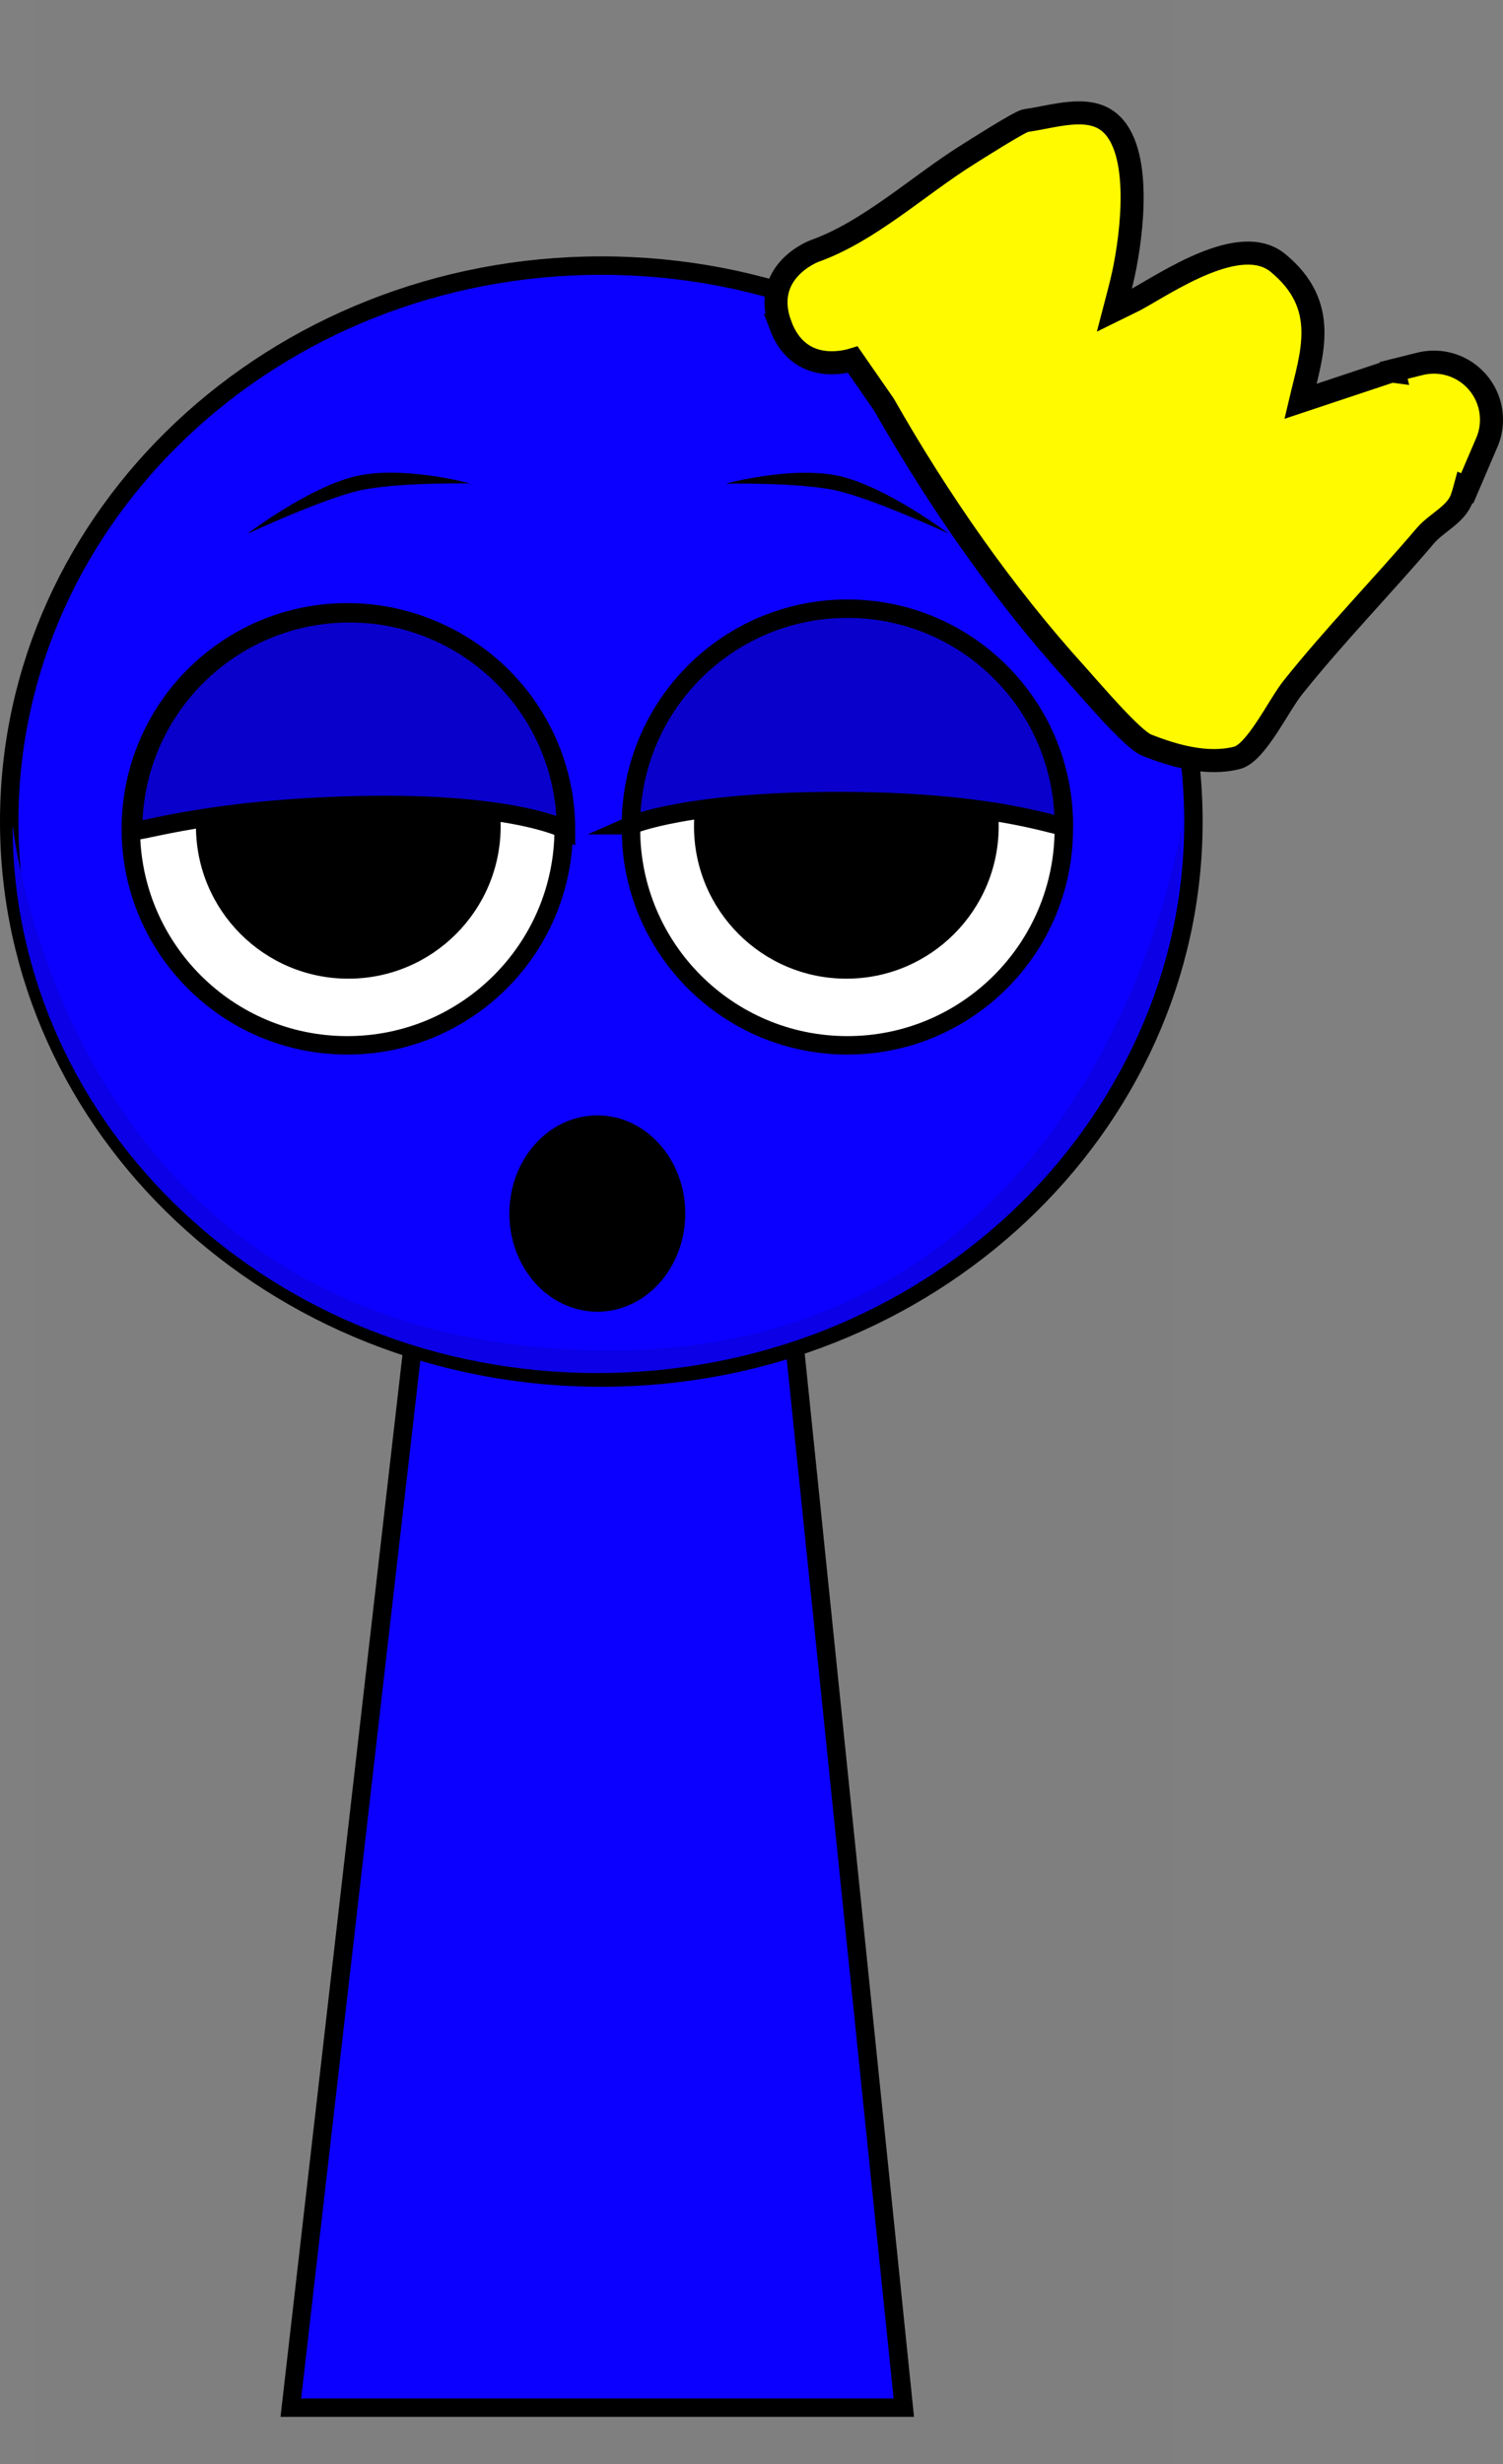 <svg version="1.1" xmlns="http://www.w3.org/2000/svg" xmlns:xlink="http://www.w3.org/1999/xlink" width="163.062" height="267.225" viewBox="0,0,163.062,267.225"><rect x="0" y="0" width="163.062" height="267.225" fill="#808080" stroke="none"/><g transform="translate(-175.196,-46.388)"><g data-paper-data="{&quot;isPaintingLayer&quot;:true}" fill-rule="nonzero" stroke-linecap="butt" stroke-linejoin="miter" stroke-miterlimit="10" stroke-dasharray="" stroke-dashoffset="0" style="mix-blend-mode: normal"><path d="M179.284,313.613v-267.225h123.182v267.225z" fill-opacity="0.01" fill="#000000" stroke="none" stroke-width="0"/><path d="M206.75,307.5l15.143,-131.842l37.783,-0.158l13.574,132z" fill="#0b00ff" stroke="#000000" stroke-width="2"/><path d="M176.196,135.491c0,-33.302 28.76,-60.298 64.237,-60.298c35.477,0 64.237,26.996 64.237,60.298c0,33.302 -28.76,60.298 -64.237,60.298c-35.477,0 -64.237,-26.996 -64.237,-60.298z" fill="#0b00ff" stroke="#000000" stroke-width="2"/><path d="M176.563,135.9c0,-0.728 5.207,55.919 63.36,56.934c55.564,0.97 63.514,-57.953 63.514,-56.934c0,32.805 -28.402,59.398 -63.437,59.398c-35.035,0 -63.437,-26.594 -63.437,-59.398z" fill="#0b00e6" stroke="#000000" stroke-width="0"/><path d="M189.39,136.276c0,-12.968 10.513,-23.481 23.481,-23.481c12.968,0 23.481,10.513 23.481,23.481c0,12.968 -10.513,23.481 -23.481,23.481c-12.968,0 -23.481,-10.513 -23.481,-23.481z" fill="#ffffff" stroke="#000000" stroke-width="2"/><path d="M196.456,136c0,-9.128 7.4,-16.528 16.528,-16.528c9.128,0 16.528,7.4 16.528,16.528c0,9.128 -7.4,16.528 -16.528,16.528c-9.128,0 -16.528,-7.4 -16.528,-16.528z" fill="#000000" stroke="none" stroke-width="0"/><path d="M267.129,159.756c-12.968,0 -23.481,-10.513 -23.481,-23.481c0,-12.968 10.513,-23.481 23.481,-23.481c12.968,0 23.481,10.513 23.481,23.481c0,12.968 -10.513,23.481 -23.481,23.481z" data-paper-data="{&quot;index&quot;:null}" fill="#ffffff" stroke="#000000" stroke-width="2"/><path d="M267.017,152.528c-9.128,0 -16.528,-7.4 -16.528,-16.528c0,-9.128 7.4,-16.528 16.528,-16.528c9.128,0 16.528,7.4 16.528,16.528c0,9.128 -7.4,16.528 -16.528,16.528z" data-paper-data="{&quot;index&quot;:null}" fill="#000000" stroke="none" stroke-width="0"/><path d="M189.64,136.383c0,-12.968 10.513,-23.481 23.481,-23.481c12.968,0 23.481,10.513 23.481,23.481c0,0 -5.875,-3.232 -24.1,-2.622c-16.466,0.551 -22.862,3.239 -22.862,2.622z" fill="#0900cc" stroke="#000000" stroke-width="2"/><path d="M243.649,135.883c0,-12.968 10.513,-23.481 23.481,-23.481c12.968,0 23.481,10.513 23.481,23.481c0,0.606 -6.039,-2.516 -23.592,-2.614c-17.303,-0.097 -23.37,2.614 -23.37,2.614z" data-paper-data="{&quot;index&quot;:null}" fill="#0900cc" stroke="#000000" stroke-width="2"/><path d="M202.021,104.288c0,0 6.749,-5.117 11.846,-6.272c5.097,-1.155 12.328,0.795 12.328,0.795c0,0 -8.037,-0.122 -11.974,0.77c-4.114,0.932 -12.2,4.708 -12.2,4.708z" fill="#000000" stroke="none" stroke-width="0"/><path d="M265.909,99.583c-3.938,-0.883 -11.976,-0.744 -11.976,-0.744c0,0 7.227,-1.965 12.327,-0.821c5.1,1.144 11.86,6.246 11.86,6.246c0,0 -8.095,-3.758 -12.211,-4.681z" data-paper-data="{&quot;index&quot;:null}" fill="#000000" stroke="none" stroke-width="0"/><path d="M249.542,178c0,5.881 -4.272,10.648 -9.542,10.648c-5.27,0 -9.542,-4.767 -9.542,-10.648c0,-5.881 4.272,-10.648 9.542,-10.648c5.27,0 9.542,4.767 9.542,10.648z" fill="#000000" stroke="none" stroke-width="0"/><path d="M259.876,81.671c-2.195,-5.852 3.657,-8.047 3.657,-8.047c5.963,-2.117 11.292,-7.115 16.65,-10.464c0.664,-0.415 5.66,-3.608 6.313,-3.698c2.979,-0.408 6.686,-1.734 9.019,0.162c3.657,2.973 2.491,12.157 1.576,16.433c-0.286,1.336 -0.656,2.653 -1,3.976c0.759,-0.373 1.52,-0.744 2.277,-1.122c3.469,-1.892 11.389,-7.366 15.473,-4.008c5.661,4.655 3.65,9.885 2.444,15.008c2.668,-0.893 8.803,-2.929 9.882,-3.288l0.256,0.034l-0.024,-0.096l2.707,-0.677c0.526,-0.144 1.08,-0.221 1.652,-0.221c3.452,0 6.25,2.798 6.25,6.25c0,0.923 -0.2,1.8 -0.56,2.589l-2.078,4.848l-0.224,-0.096c-0.102,0.382 -0.217,0.762 -0.346,1.138c-0.617,1.804 -2.742,2.658 -3.977,4.11c-4.699,5.525 -9.85,10.788 -14.385,16.476c-1.543,1.935 -3.968,7.075 -6.036,7.6c-3.196,0.811 -6.731,-0.162 -9.797,-1.376c-1.572,-0.622 -6.13,-6.025 -7.594,-7.639c-7.995,-8.818 -15.02,-18.93 -20.911,-29.292c-1.016,-1.465 -2.033,-2.93 -3.049,-4.394v-0v0l-0.333,-0.481c-1.052,0.321 -5.892,1.477 -7.843,-3.725z" fill="#fffa00" stroke="#000000" stroke-width="2.5"/></g></g></svg>